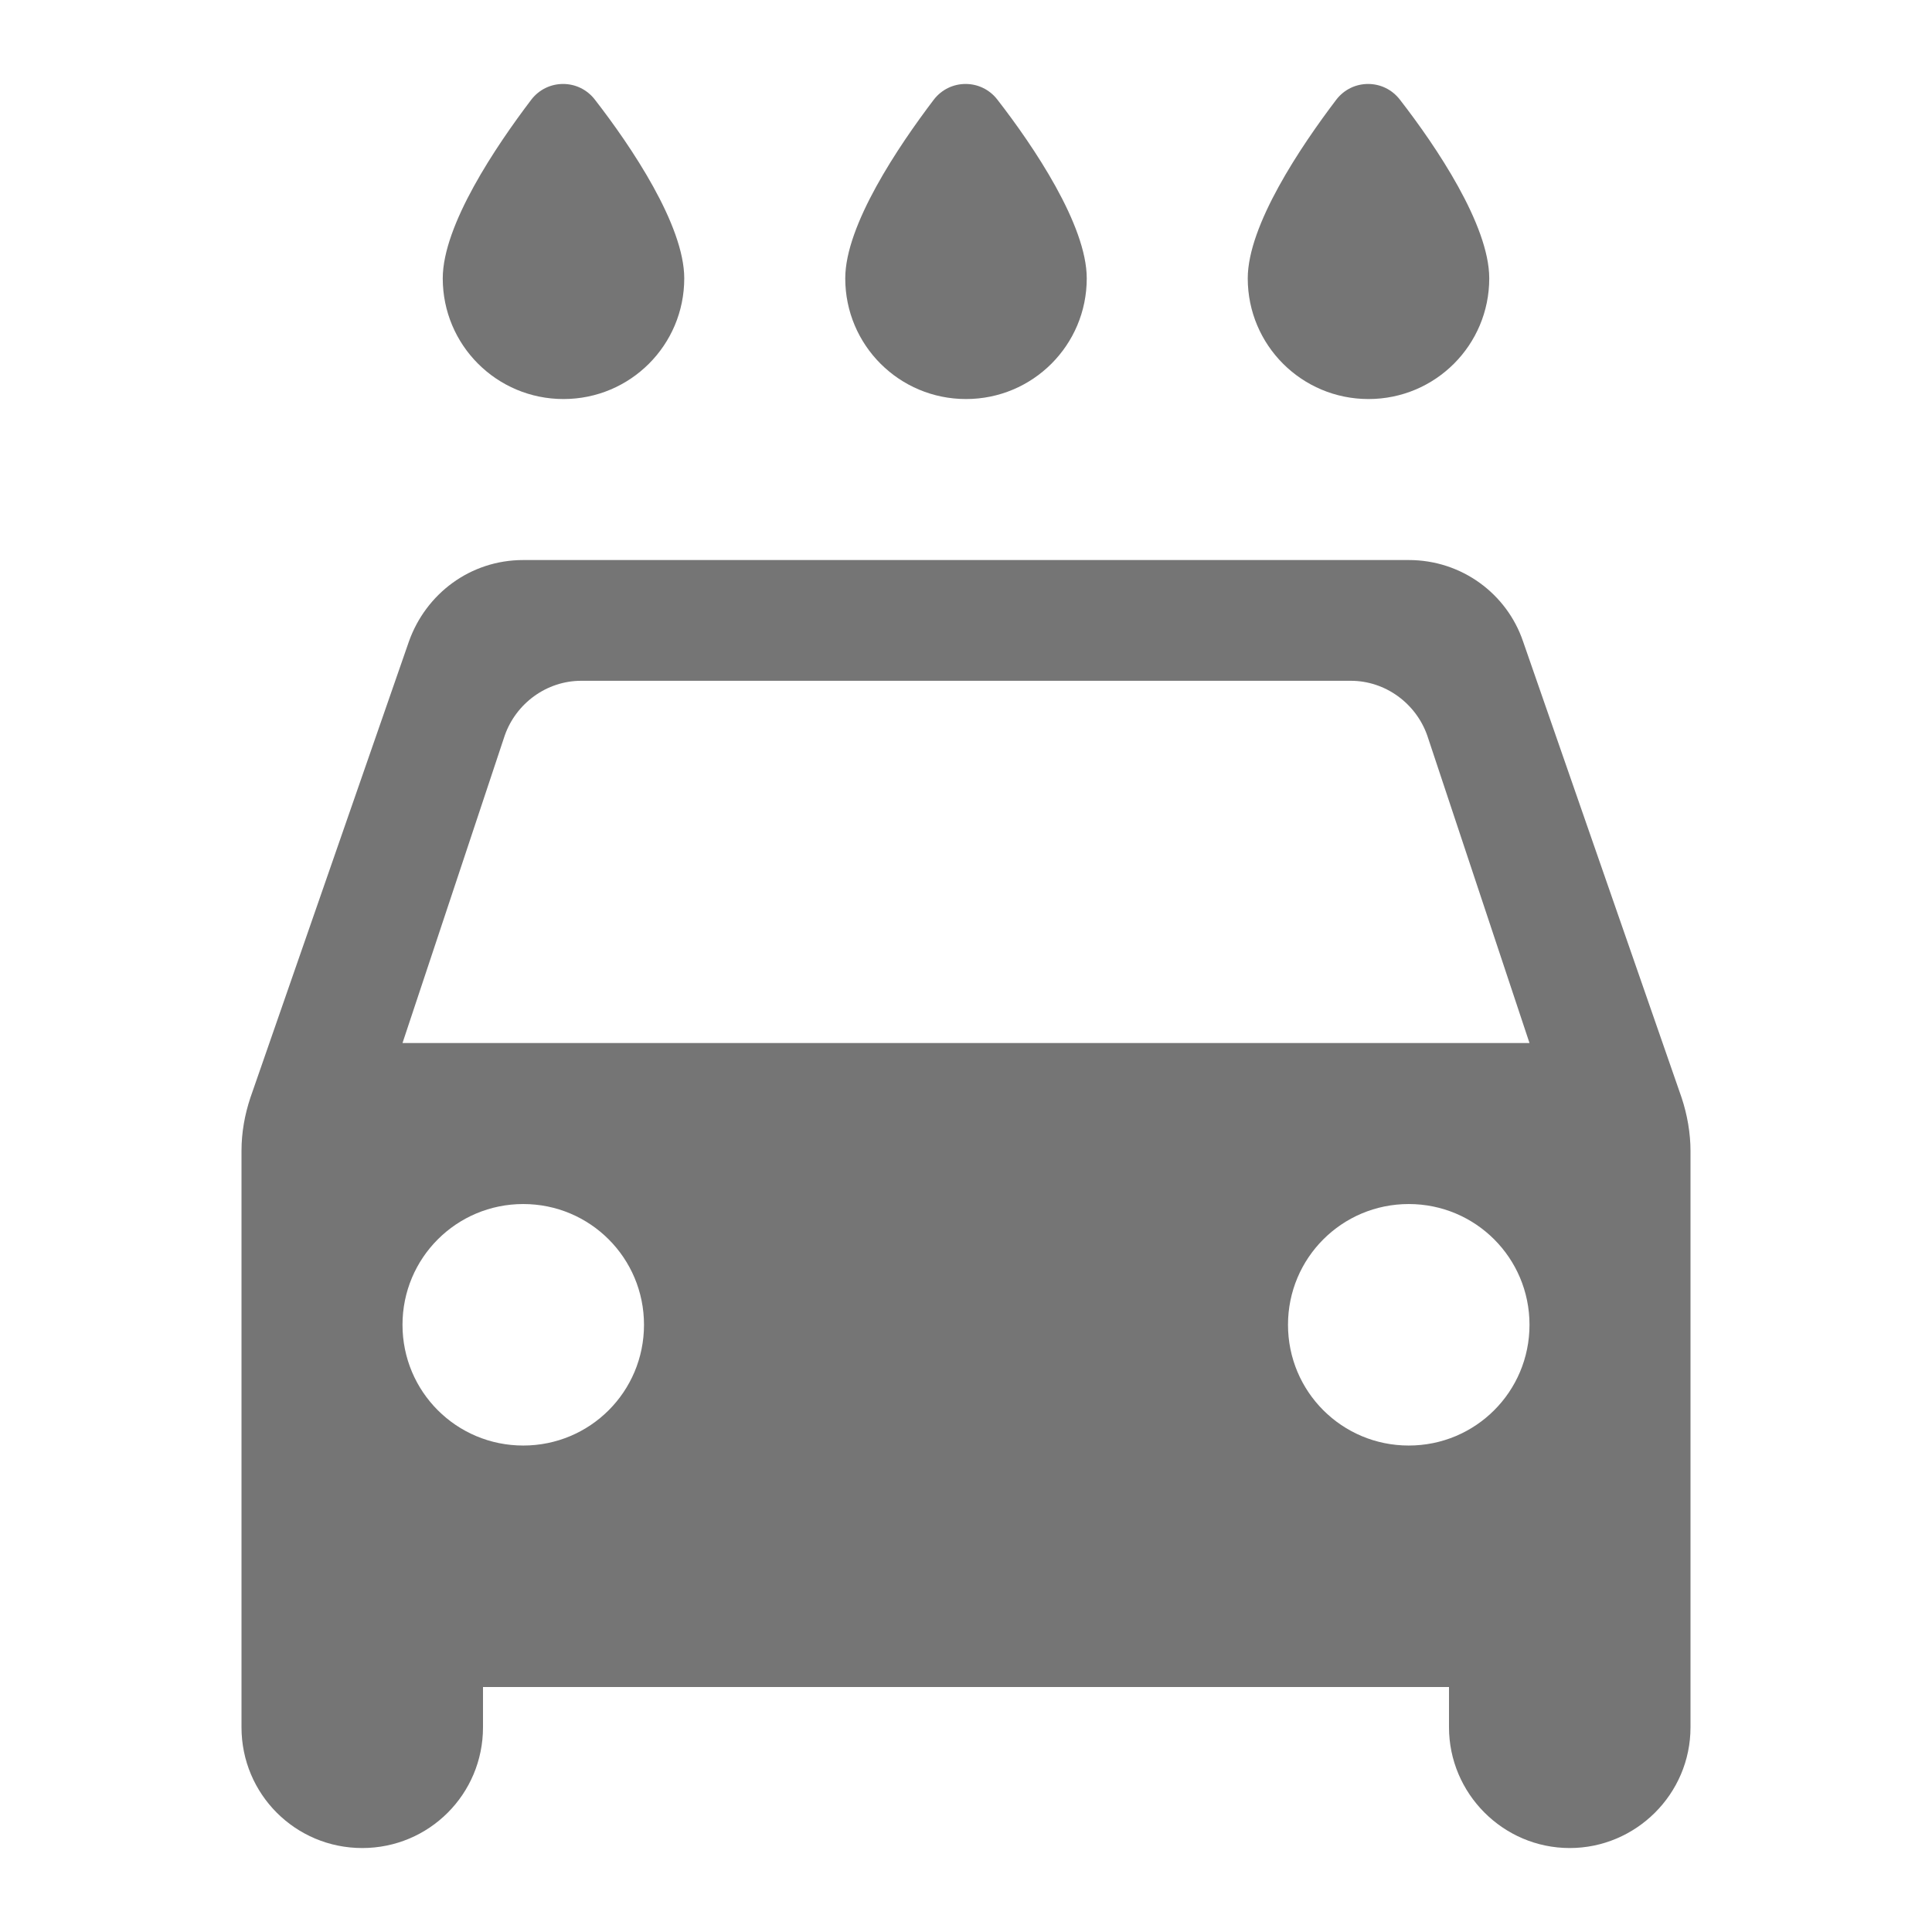 <svg width="24" height="24" viewBox="0 0 24 24" fill="none" xmlns="http://www.w3.org/2000/svg">
<g id="local_car_wash_24px">
<path id="icon/maps/local_car_wash_24px" fill-rule="evenodd" clip-rule="evenodd" d="M8.5 3.458C8.5 4.287 7.83 4.957 7 4.957C6.17 4.957 5.5 4.287 5.5 3.458C5.5 2.797 6.16 1.817 6.6 1.238C6.8 0.978 7.19 0.978 7.39 1.238C7.84 1.817 8.5 2.797 8.5 3.458ZM12 4.957C12.83 4.957 13.5 4.287 13.5 3.458C13.5 2.797 12.84 1.817 12.39 1.238C12.19 0.978 11.8 0.978 11.6 1.238C11.16 1.817 10.5 2.797 10.5 3.458C10.5 4.287 11.17 4.957 12 4.957ZM17 4.957C17.83 4.957 18.5 4.287 18.5 3.458C18.5 2.797 17.84 1.817 17.39 1.238C17.19 0.978 16.8 0.978 16.6 1.238C16.16 1.817 15.5 2.797 15.5 3.458C15.5 4.287 16.17 4.957 17 4.957ZM18.92 7.968C18.72 7.378 18.16 6.957 17.5 6.957H6.5C5.84 6.957 5.29 7.378 5.08 7.968L3.11 13.637C3.04 13.848 3 14.068 3 14.297V21.457C3 22.288 3.67 22.957 4.5 22.957C5.33 22.957 6 22.288 6 21.457V20.957H18V21.457C18 22.277 18.67 22.957 19.5 22.957C20.32 22.957 21 22.288 21 21.457V14.297C21 14.078 20.96 13.848 20.89 13.637L18.92 7.968ZM5 16.457C5 17.288 5.67 17.957 6.5 17.957C7.33 17.957 8 17.288 8 16.457C8 15.627 7.33 14.957 6.5 14.957C5.67 14.957 5 15.627 5 16.457ZM17.5 17.957C16.67 17.957 16 17.288 16 16.457C16 15.627 16.67 14.957 17.5 14.957C18.33 14.957 19 15.627 19 16.457C19 17.288 18.33 17.957 17.5 17.957ZM6.27 9.137L5 12.957H19L17.73 9.137C17.59 8.738 17.21 8.457 16.78 8.457H7.22C6.79 8.457 6.41 8.738 6.27 9.137Z" fill="black" fill-opacity="0.54"/>
</g>
</svg>
